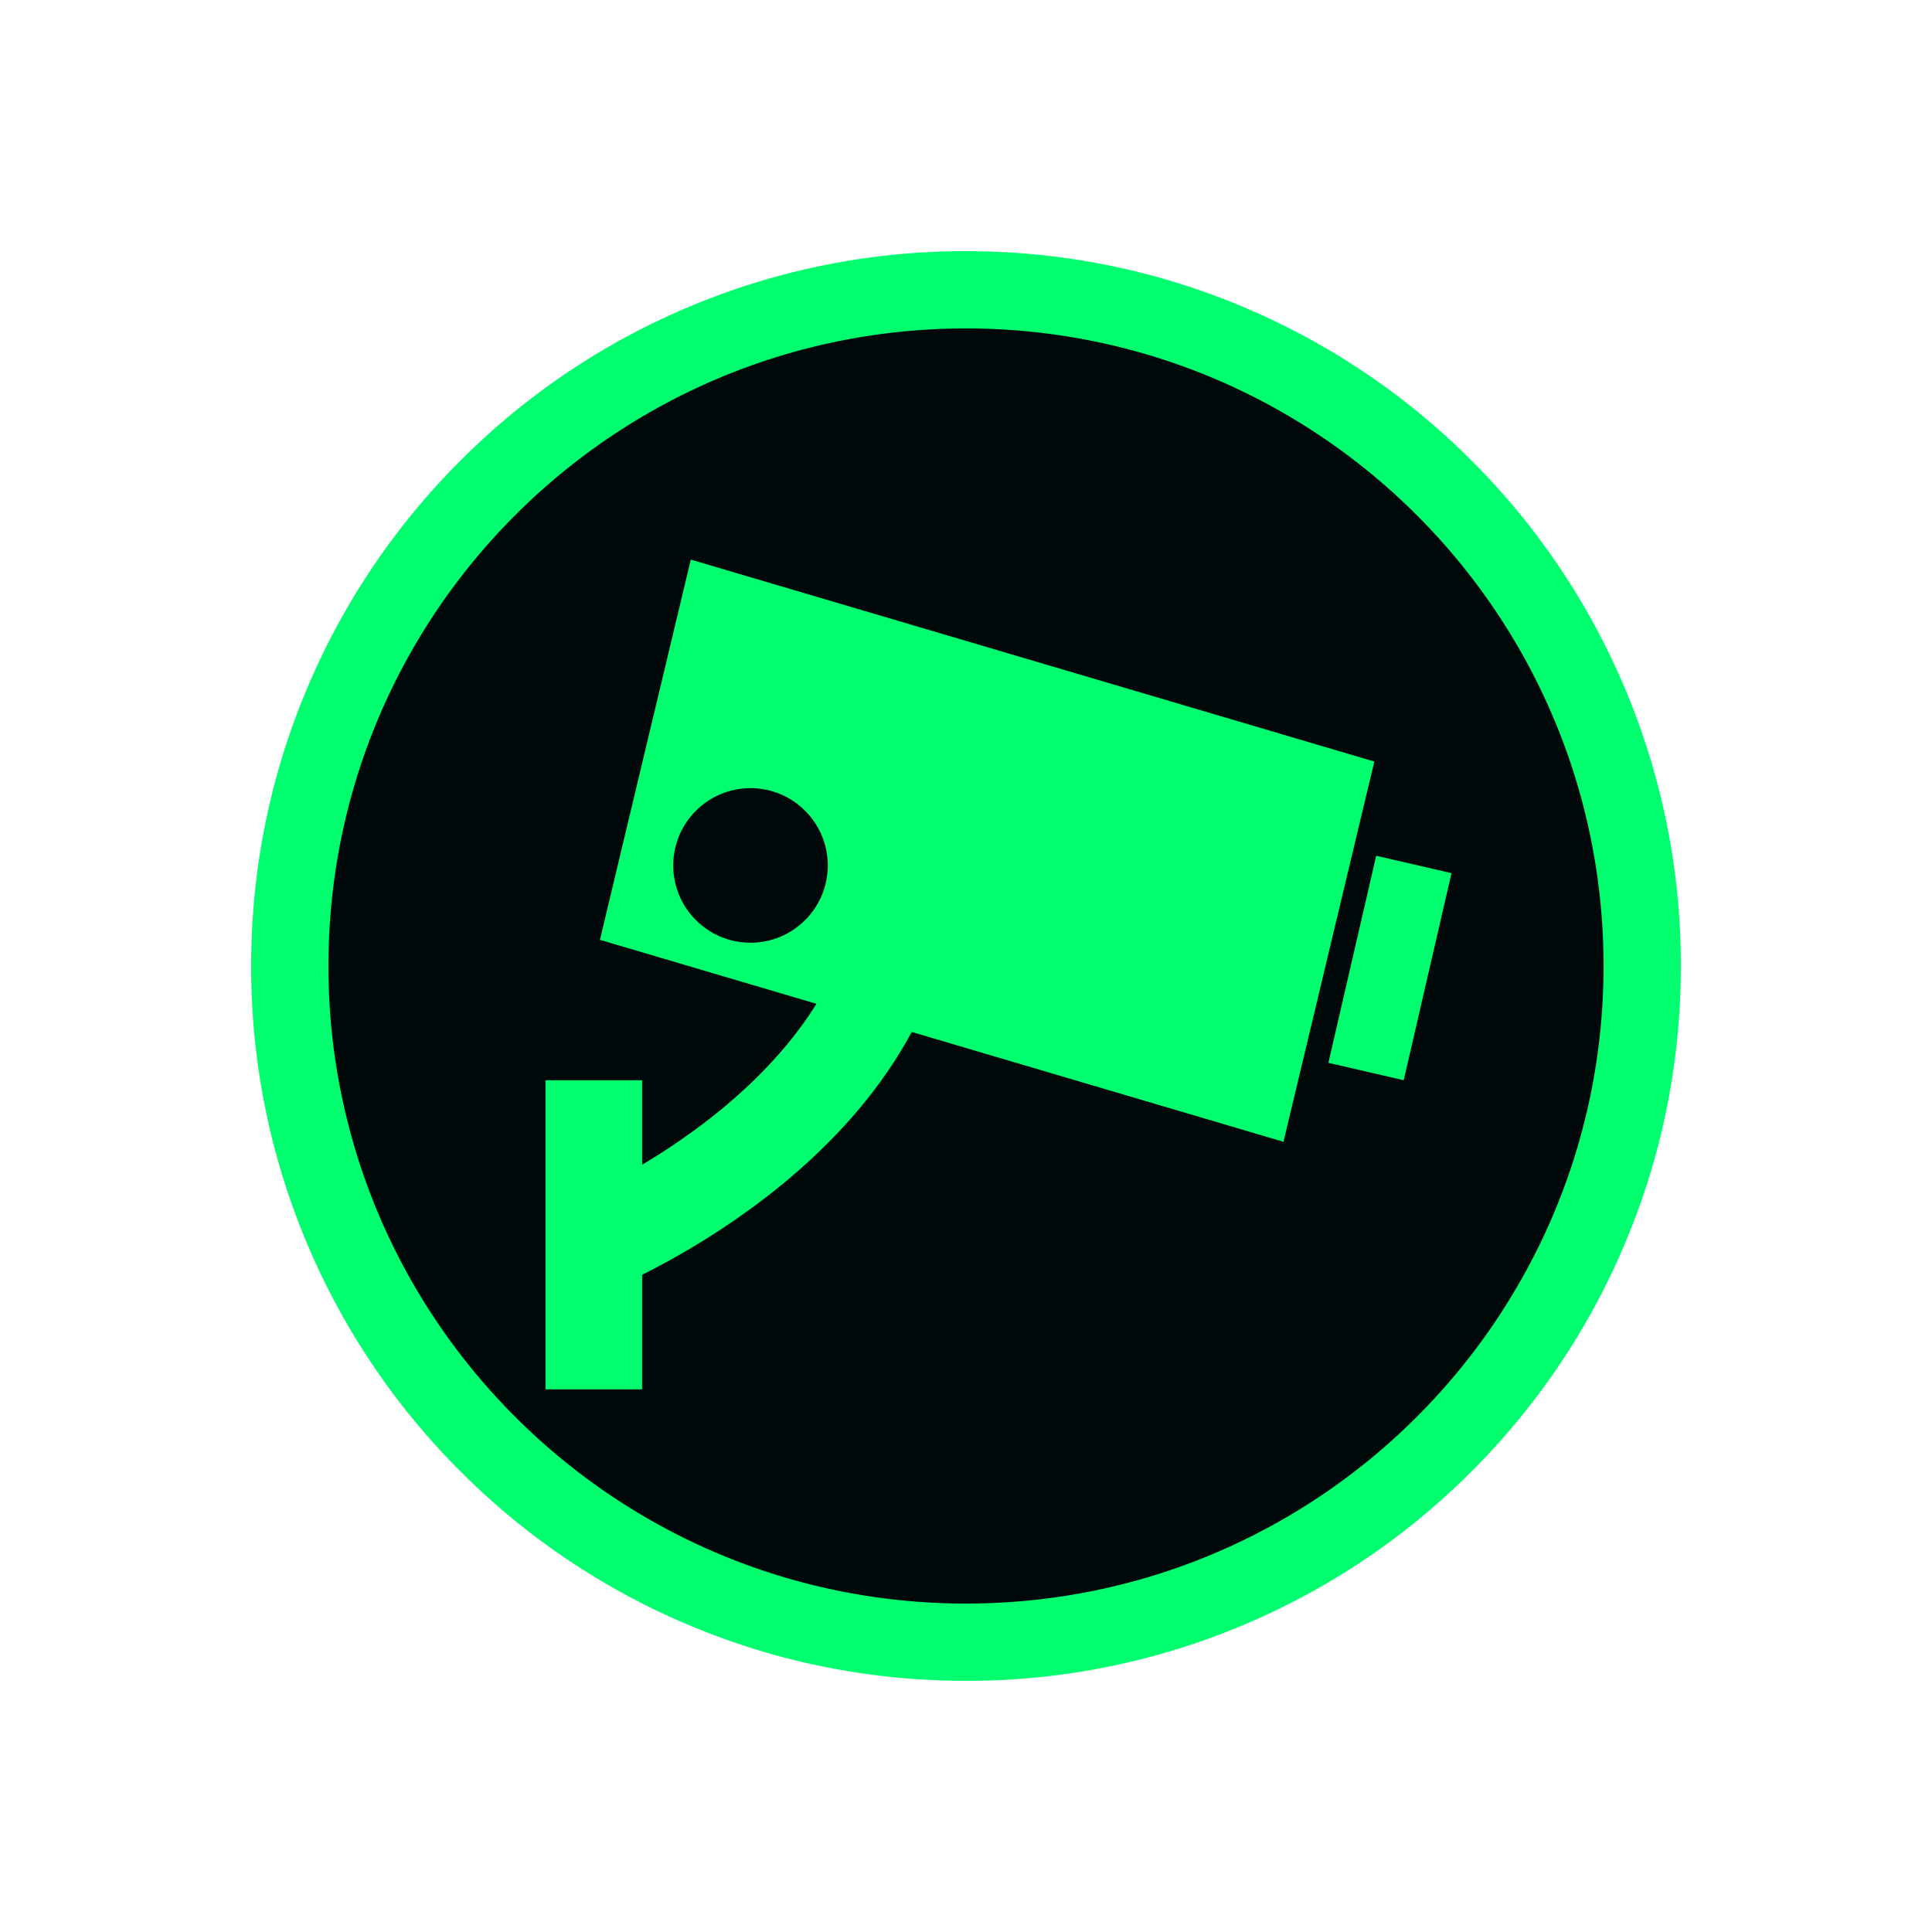 <svg xmlns="http://www.w3.org/2000/svg" width="100" height="100" viewBox="0 0 100 100">
    <path data-name="사각형 9734" style="fill:transparent" d="M0 0h100v100H0z"/>
    <g transform="translate(17 17)">
        <g data-name="패스 65" style="fill:#010809">
            <path d="M33 68c-4.724 0-9.308-.926-13.624-2.751a34.881 34.881 0 0 1-11.125-7.5 34.88 34.88 0 0 1-7.5-11.125A34.783 34.783 0 0 1-2 33c0-4.724.926-9.308 2.751-13.624a34.88 34.88 0 0 1 7.5-11.125 34.88 34.88 0 0 1 11.125-7.5A34.783 34.783 0 0 1 33-2c4.724 0 9.308.926 13.624 2.751a34.88 34.88 0 0 1 11.125 7.5 34.881 34.881 0 0 1 7.5 11.125A34.783 34.783 0 0 1 68 33c0 4.724-.926 9.308-2.751 13.624a34.88 34.88 0 0 1-7.5 11.125 34.88 34.88 0 0 1-11.125 7.5A34.783 34.783 0 0 1 33 68z" style="stroke:none"/>
            <path d="M33 0C14.775 0 0 14.775 0 33s14.775 33 33 33 33-14.775 33-33S51.225 0 33 0m0-4c4.993 0 9.84.979 14.403 2.91a36.872 36.872 0 0 1 11.76 7.927 36.872 36.872 0 0 1 7.928 11.76A36.772 36.772 0 0 1 70 33c0 4.993-.979 9.84-2.91 14.403a36.872 36.872 0 0 1-7.927 11.76 36.872 36.872 0 0 1-11.76 7.928A36.772 36.772 0 0 1 33 70c-4.993 0-9.84-.979-14.403-2.91a36.872 36.872 0 0 1-11.76-7.927 36.872 36.872 0 0 1-7.928-11.76A36.772 36.772 0 0 1-4 33c0-4.993.979-9.84 2.91-14.403a36.872 36.872 0 0 1 7.927-11.76 36.872 36.872 0 0 1 11.76-7.928A36.772 36.772 0 0 1 33-4z" style="fill:#00ff6f;stroke:none"/>
        </g>
        <path data-name="패스 66" d="m0 0 36.879.953.544 20.228-36.879-.953z" transform="rotate(14.98 -36.125 77.31)" style="fill:#00ff6f"/>
        <path data-name="사각형 220" transform="translate(11.235 38.912)" style="fill:#00ff6f" d="M0 0h5v16H0z"/>
        <path data-name="패스 43" d="M-10285.576 4038.463s16.3-6.65 16.3-20.092" transform="translate(10299.312 -3991.076)" style="fill:none;stroke:#00ff6f;stroke-width:5px"/>
        <path data-name="사각형 221" transform="rotate(13 -92.662 251.641)" style="fill:#00ff6f" d="M0 0h4v11H0z"/>
        <circle data-name="타원 367" cx="4" cy="4" r="4" transform="translate(17.846 23.795)" style="fill:#010809"/>
    </g>
</svg>
